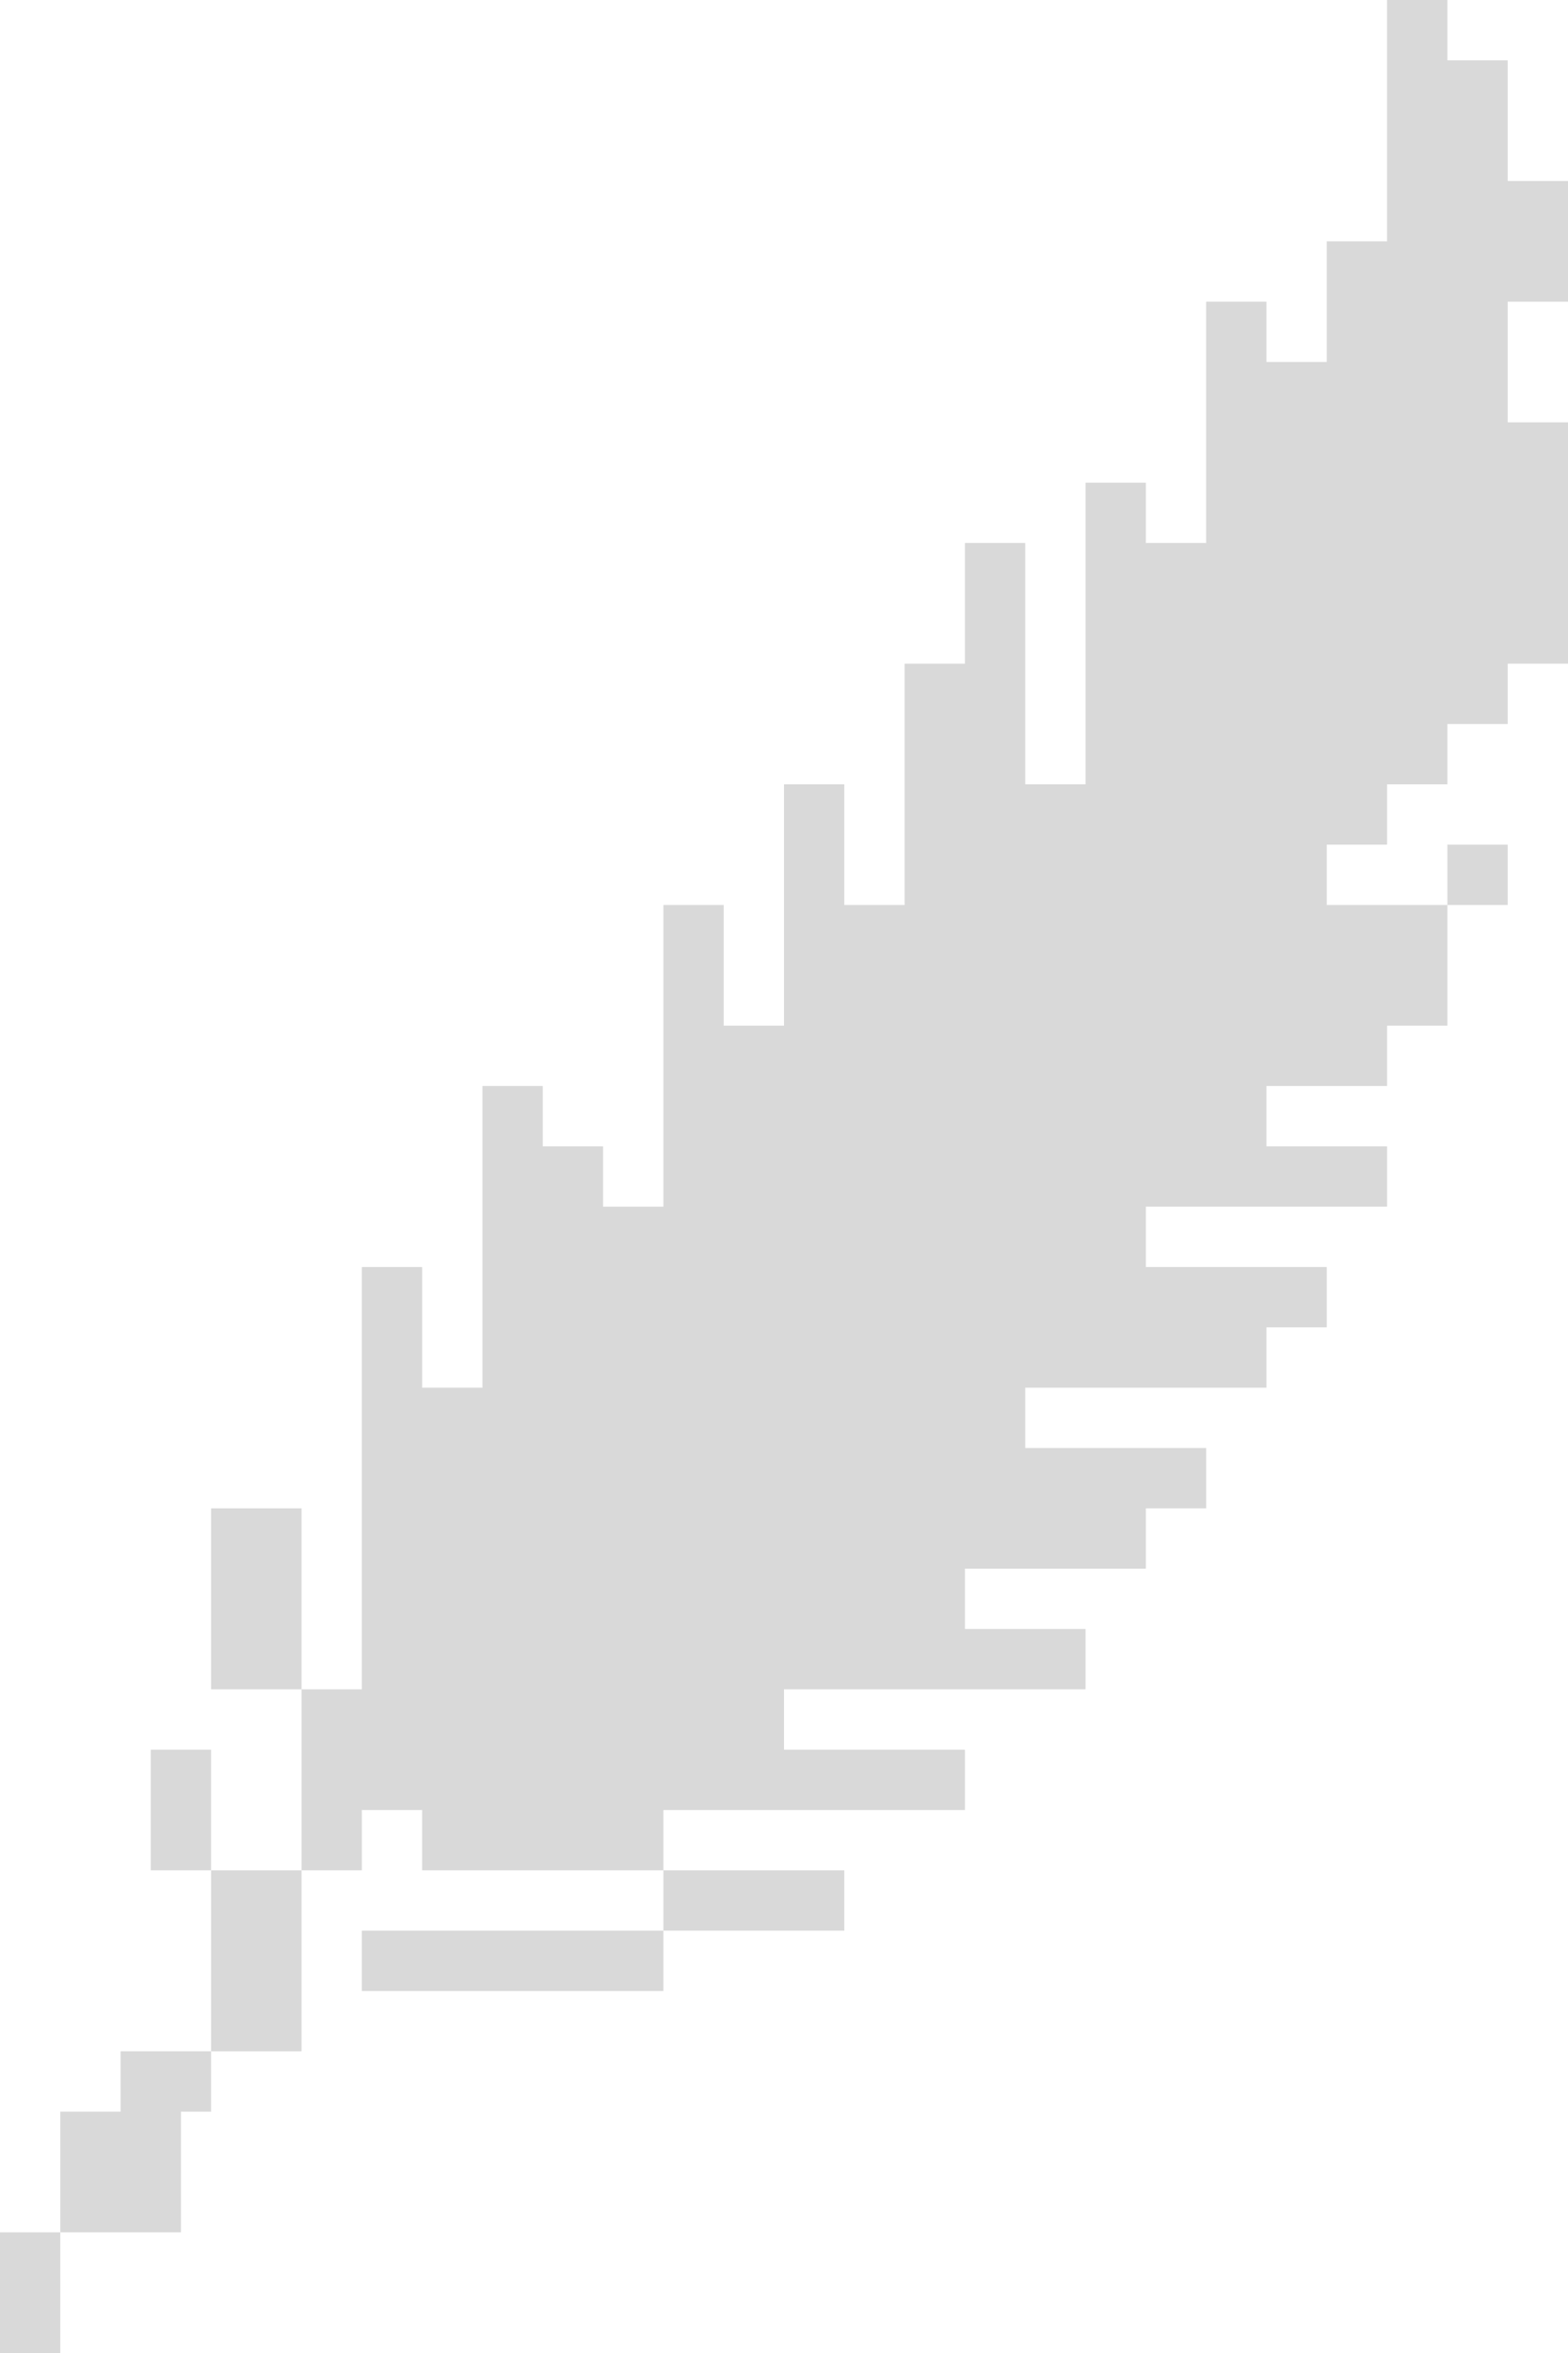 <svg width="26" height="39" viewBox="0 0 26 39" fill="none" xmlns="http://www.w3.org/2000/svg">
<path d="M0 39V37H1V35H2V34H3.5V31H2.5V29H3.5V31V34H5V31V28H3.5V25H5V28H6V21H7V23H8V18H9V19H10V20H11V15H12V17H13V13H14V15H15V11H16V9H17V13H18V8H19V9H20V5H21V6H22V4H23V0H24V1H25V3H26V5H25V7H26V11H25V12H24V13H23V14H22V15H24V14H25V15H24V17H23V18H21V19H23V20H19V21H22V22H21V23H17V24H20V25H19V26H16V27H18V28H13V29H16V30H11V31H14V32H11V33H6V32H11V31H7V30H6V31H5V34H3.5V35H3V37H1V39H0Z" fill="#D9D9D9"/>
<path d="M5 31H3.5V34H5V31Z" fill="#D9D9D9"/>
</svg>
